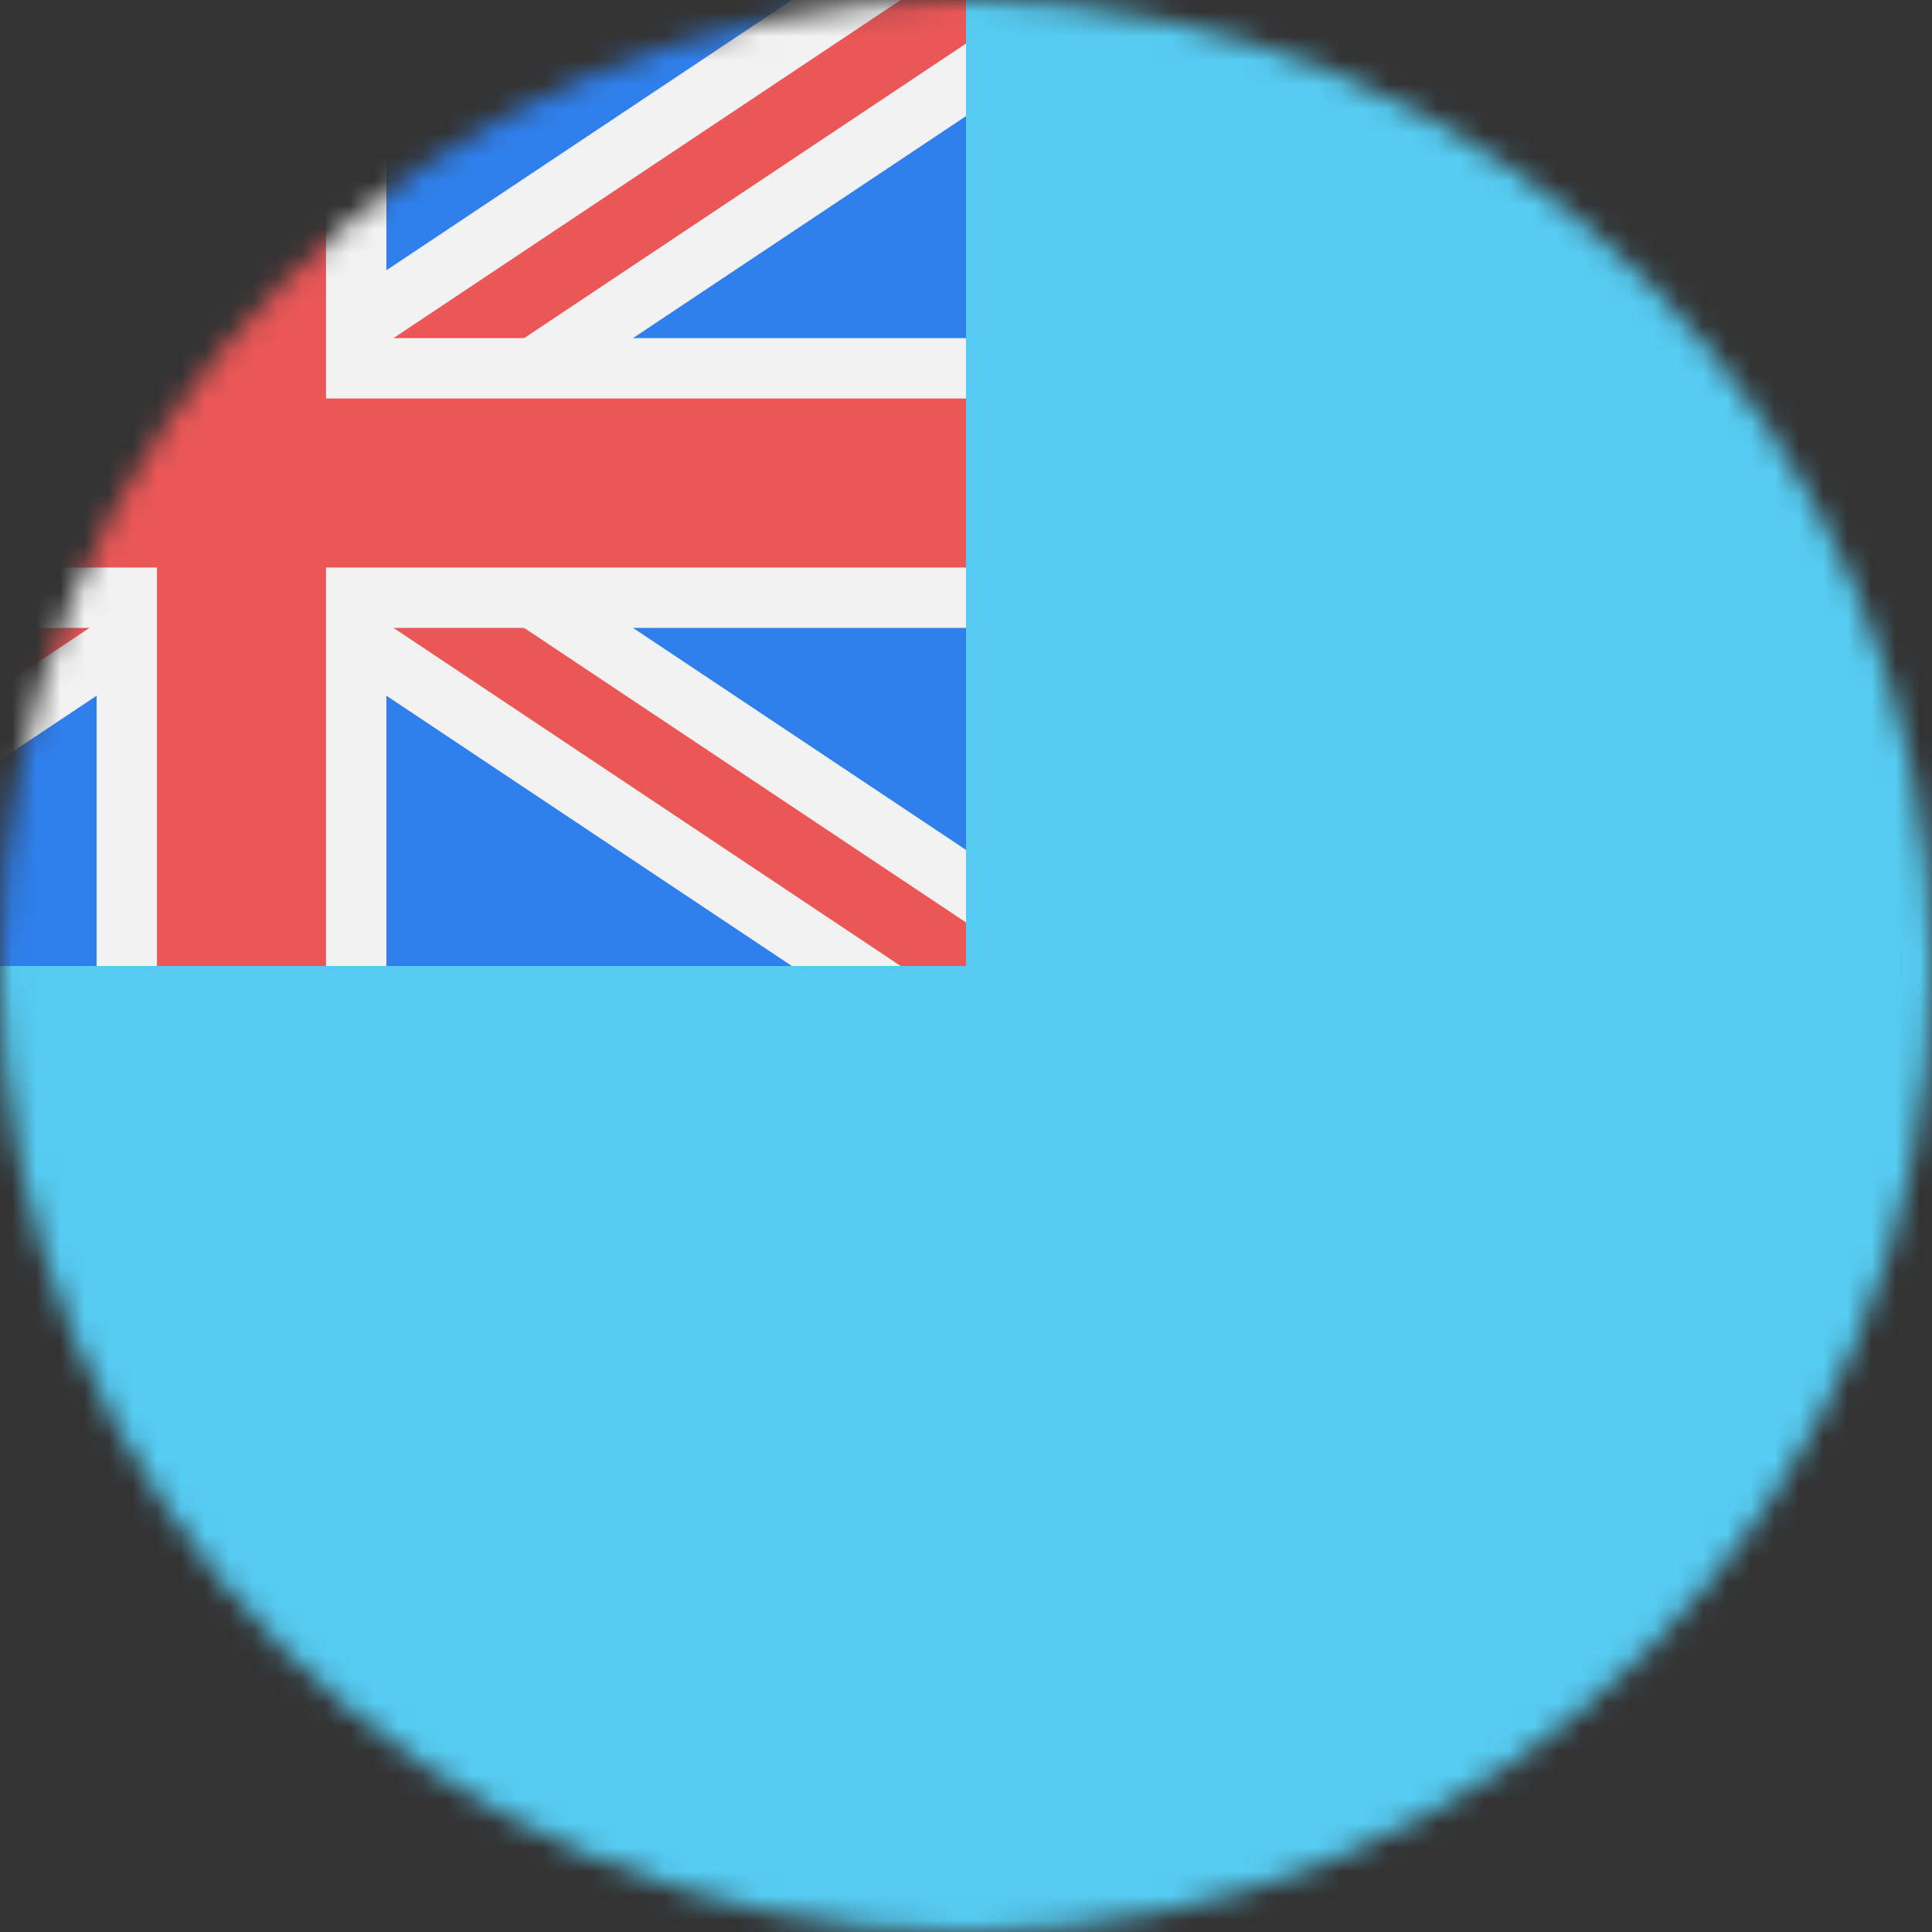 <svg width="80" height="80" viewBox="0 0 80 80" fill="none" xmlns="http://www.w3.org/2000/svg">
  <rect x="0" y="0" width="80" height="80" fill="#333333" stroke="none"/>
  <mask id="mask0" mask-type="alpha" maskUnits="userSpaceOnUse" x="0" y="0" width="80" height="80">
    <circle cx="40" cy="40" r="40" fill="#C4C4C4" />
  </mask>
  <g mask="url(#mask0)">
    <g clip-path="url(#clip0)">
      <rect width="80" height="80" fill="#56CCF2" />
      <g clip-path="url(#clip1)">
        <rect x="-20" width="60" height="40" fill="#2F80ED" />
        <path d="M-20 0L40 40M40 0L-20 40" stroke="#F2F2F2" stroke-width="8" />
        <path d="M-20 0L40 40M40 0L-20 40" stroke="#EB5757" stroke-width="3" />
        <path d="M10 40V0M-20 20H40" stroke="#F2F2F2" stroke-width="12" />
        <path d="M10 40V0M-20 20H40" stroke="#EB5757" stroke-width="7" />
      </g>
    </g>
  </g>
  <defs>
    <clipPath id="clip0">
      <rect width="80" height="80" fill="white" />
    </clipPath>
    <clipPath id="clip1">
      <rect width="60" height="40" fill="white" transform="translate(-20)" />
    </clipPath>
  </defs>
</svg>